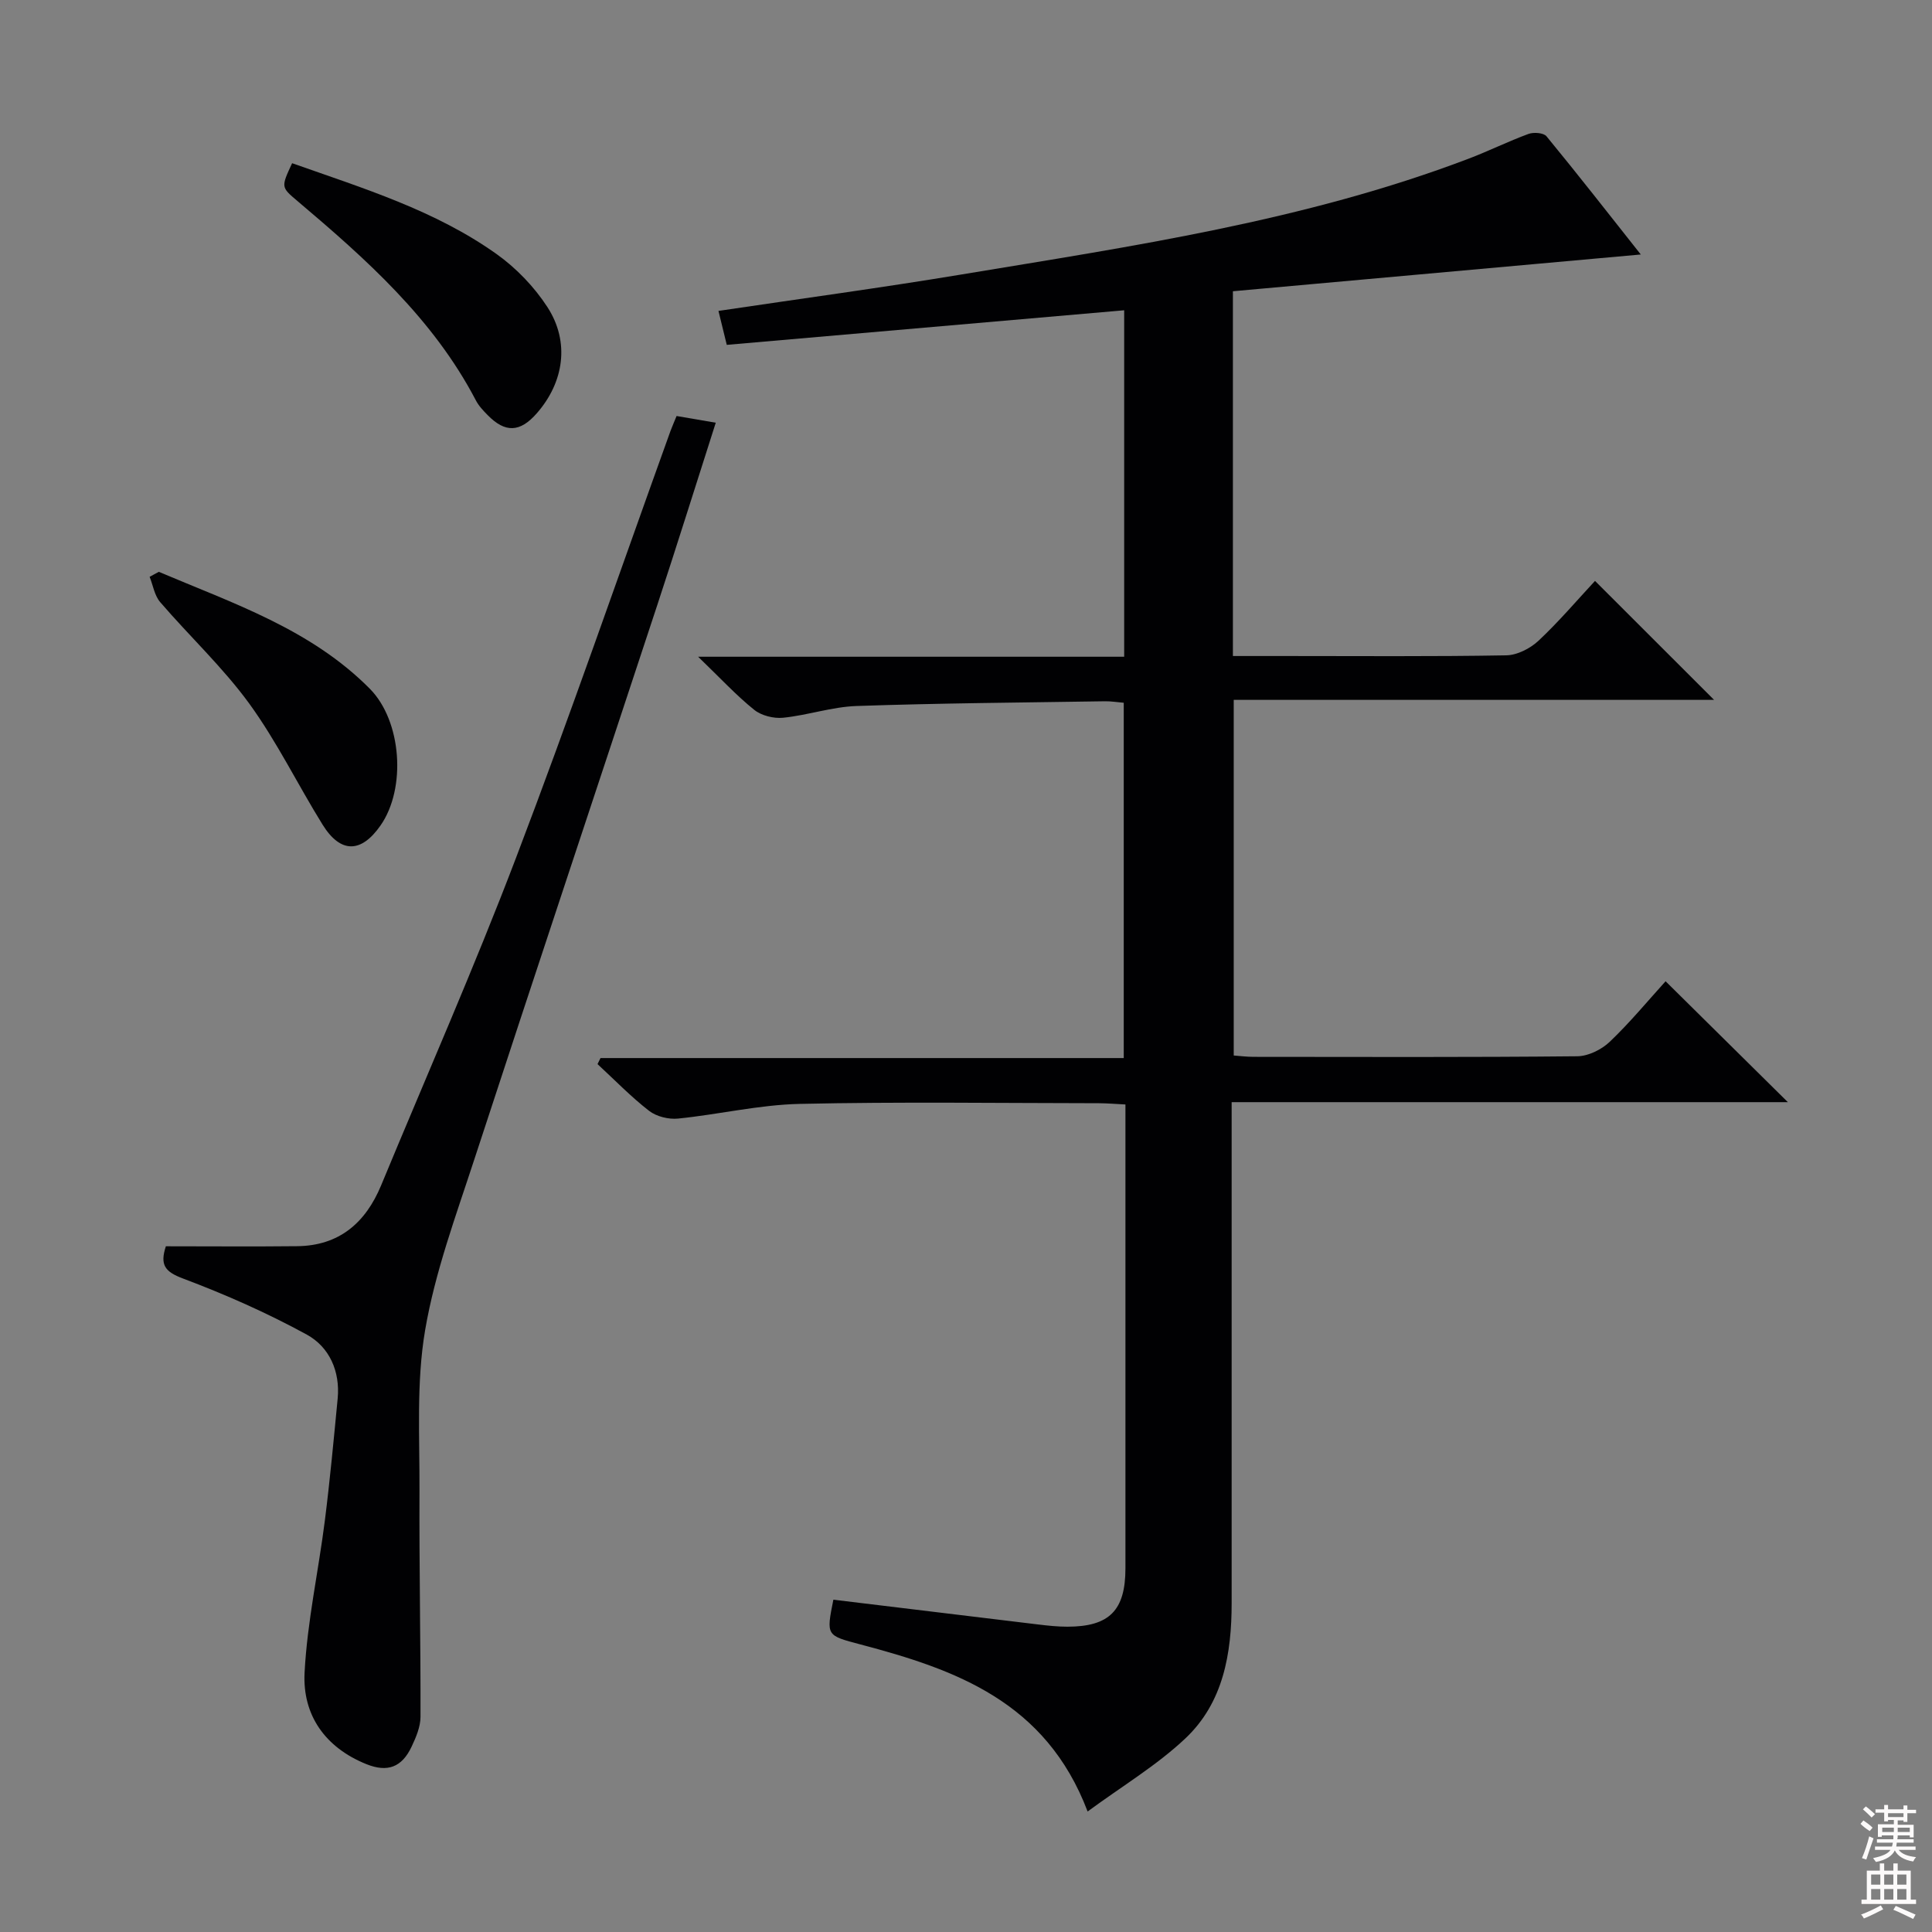 <svg enable-background="new 0 0 400 400" viewBox="0 0 400 400" xmlns="http://www.w3.org/2000/svg"><rect x="0" y="0" width="400" height="400" fill="#808080" stroke="none"/><g fill="#010103"><path d="m255.26 60.3v75.52h10.61c15.33 0 30.66.13 45.99-.14 2.27-.04 4.97-1.43 6.68-3.03 4.22-3.96 7.99-8.4 11.69-12.38 8.22 8.21 16.31 16.29 24.65 24.63-32.99 0-66 0-99.45 0v73.63c1.25.09 2.69.28 4.12.28 22.33.02 44.66.1 66.99-.12 2.28-.02 5.03-1.37 6.73-2.99 4.19-3.99 7.9-8.49 11.57-12.54 8.39 8.29 16.53 16.34 25.32 25.03-38.55 0-76.66 0-115.16 0v6.23c0 32.49.01 64.99 0 97.48 0 10.43-1.72 20.59-9.56 28-5.93 5.6-13.11 9.89-20.26 15.15-8.65-22.77-27.35-29.39-47.01-34.58-7.1-1.88-7.13-1.78-5.63-9.27 14.17 1.72 28.32 3.44 42.49 5.14 1.98.24 3.98.45 5.97.45 8.69-.01 12.01-3.37 12.01-12.1.01-30.33 0-60.65 0-90.98 0-1.49 0-2.98 0-5.04-1.98-.1-3.73-.25-5.48-.26-20.66-.02-41.33-.32-61.98.14-8.4.19-16.75 2.19-25.16 3.04-1.96.2-4.48-.42-6-1.6-3.79-2.94-7.15-6.42-10.68-9.68.21-.42.42-.83.62-1.25h108.33c0-24.83 0-49.05 0-73.56-1.33-.11-2.61-.33-3.89-.31-17.14.27-34.29.39-51.42.98-5.08.17-10.1 1.91-15.2 2.43-1.95.2-4.49-.43-5.99-1.63-3.73-3-7.01-6.56-11.62-11h88.21c0-24.27 0-47.85 0-71.73-27.42 2.39-54.65 4.76-82.28 7.16-.62-2.52-1.14-4.67-1.72-7.03 16.99-2.53 33.6-4.77 50.12-7.51 35.52-5.89 71.22-11.1 105.15-23.99 4.19-1.59 8.23-3.6 12.43-5.14 1.08-.4 3.13-.24 3.73.48 6.53 7.94 12.85 16.04 19.53 24.48-28.49 2.58-56.33 5.08-84.45 7.61z"/><path d="m140.08 86.13c2.83.49 5.23.9 8.11 1.39-4.11 12.82-8 25.29-12.09 37.7-12.62 38.31-25.39 76.56-37.92 114.89-3.8 11.64-8.12 23.28-10.16 35.27-1.85 10.85-1.12 22.17-1.17 33.28-.07 15.6.25 31.21.21 46.81-.01 2.05-.92 4.2-1.82 6.11-2.02 4.32-5 5.43-9.38 3.67-8.52-3.43-13.26-10.14-12.8-18.96.55-10.54 2.87-20.98 4.2-31.49 1.06-8.39 1.84-16.82 2.65-25.24.54-5.66-1.73-10.69-6.39-13.24-8.21-4.5-16.87-8.32-25.64-11.62-3.72-1.4-4.81-2.79-3.54-6.67 9.05 0 18.12.08 27.19-.02 8.7-.1 14.16-4.84 17.38-12.6 9.34-22.55 19.2-44.91 27.89-67.71 11.17-29.31 21.39-58.97 32.02-88.48.35-.93.75-1.84 1.26-3.09z"/><path d="m60.48 33.79c14.81 5.23 29.63 9.77 42.33 18.81 4.07 2.9 7.8 6.78 10.52 10.97 4.7 7.23 3.44 15.61-2.24 22.05-3.43 3.9-6.48 4.03-10.1.35-.93-.94-1.88-1.94-2.48-3.1-8.82-16.88-22.71-29.23-36.95-41.27-3.39-2.86-3.38-2.86-1.08-7.81z"/><path d="m32.88 118.39c15.4 6.54 31.48 11.88 43.69 24.21 6.62 6.69 7.57 20.64 2.21 28.31-4.01 5.75-8.27 5.81-11.99-.17-5.16-8.31-9.47-17.21-15.2-25.09-5.46-7.49-12.36-13.93-18.43-20.99-1.17-1.36-1.48-3.48-2.18-5.24.63-.34 1.26-.68 1.9-1.03z"/></g><path d="m385.2 377.6.6-.7c.6.4 1.3.9 1.9 1.5l-.6.7c-.8-.5-1.4-1-1.9-1.5zm.3 7.1c.6-1.4 1.1-2.9 1.5-4.5.3.1.6.3.9.4-.5 1.4-1 2.9-1.5 4.4zm.2-10.1.6-.6c.7.5 1.3 1.1 1.9 1.6l-.7.7c-.6-.6-1.2-1.2-1.8-1.7zm8.4-.8h.8v.9h1.8v.7h-1.8v1.8h-.8v-.3h-1.2v.9h3.3v2.6h-.8v-.4h-2.5c0 .3 0 .6-.1.8h3.4v.7h-3.5c0 .3-.1.6-.1.8h4v.7h-3.5c.7.9 1.9 1.3 3.6 1.5-.2.2-.4.5-.6.9-1.9-.3-3.2-1.1-3.8-2.3-.5 1.1-1.8 2-3.9 2.4-.2-.3-.4-.5-.6-.8 1.9-.4 3.1-.9 3.6-1.7h-3.2v-.7h3.5c.1-.2.1-.5.2-.8h-3.3v-.7h3.4c0-.2 0-.5 0-.8h-2.4v.3h-.8v-2.6h3.3v-.9h-1.2v.3h-.8v-1.8h-1.8v-.7h1.8v-.9h.8v.9h3.2zm-4.4 5.5h2.4c0-.3 0-.6 0-.9h-2.4zm1.2-3.1h3.2v-.8h-3.2zm4.4 2.2h-2.4v.9h2.5v-.9z" fill="#fcfafa"/><path d="m389.2 385.8h.9v1.5h1.9v-1.5h.9v1.5h2.7v6h1.1v.9h-11.3v-.9h1.1v-6h2.7zm.2 8.7.5.8c-1.2.6-2.5 1.3-4 1.9-.2-.3-.3-.6-.6-.8 1.6-.6 3-1.3 4.1-1.9zm-2-4.3h1.9v-2.1h-1.9zm0 3.1h1.9v-2.2h-1.9zm2.7-3.1h1.9v-2.1h-1.9zm0 3.1h1.9v-2.2h-1.9zm2.4 1.3c1.4.6 2.7 1.2 4.1 1.8l-.5.9c-1.5-.7-2.8-1.4-4.1-1.9zm2.2-6.5h-1.9v2.1h1.9zm-1.9 5.2h1.9v-2.2h-1.9z" fill="#fcfafa"/></svg>